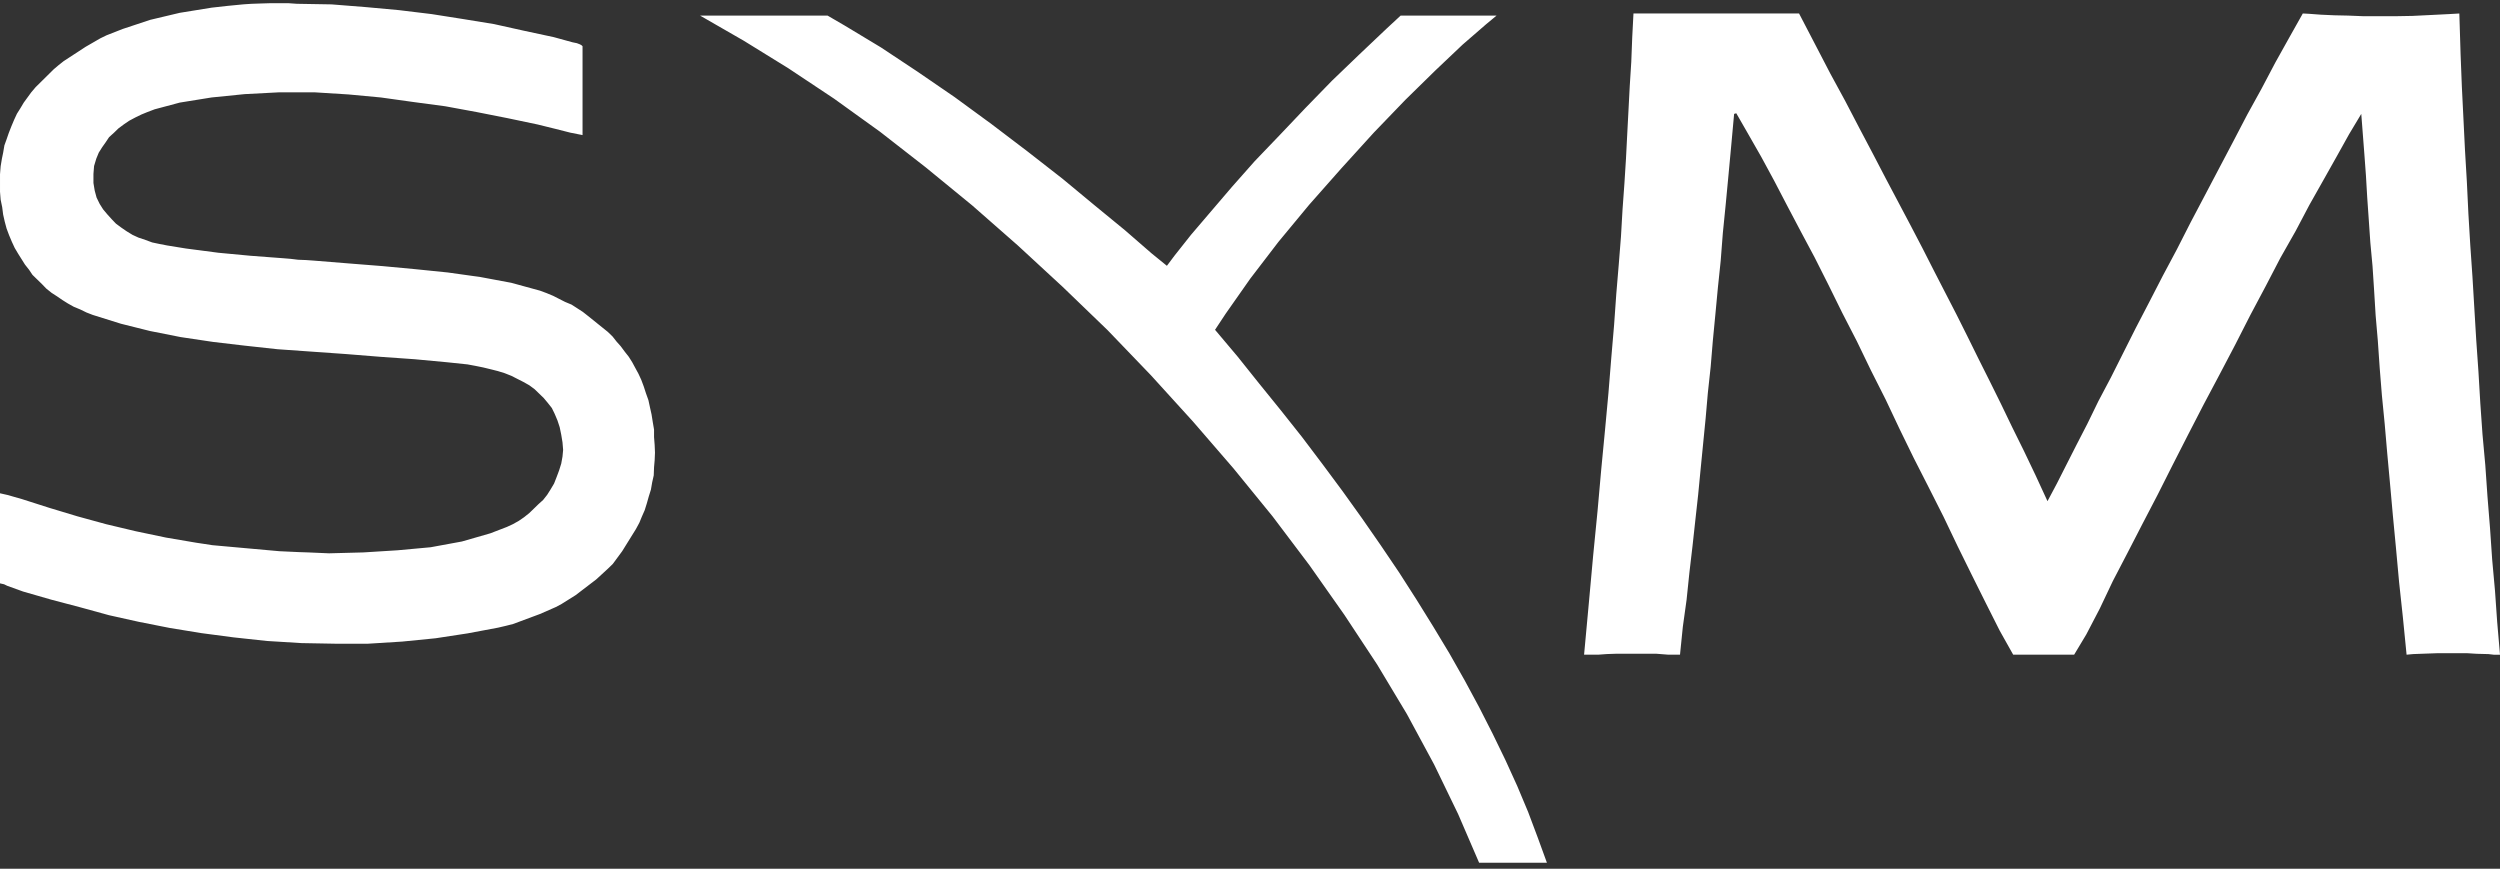 <?xml version="1.0" encoding="UTF-8"?>
<svg width="400px" height="139px" viewBox="0 0 400 139" version="1.1" xmlns="http://www.w3.org/2000/svg">
    <rect x="0" y="0" width="400" height="139" fill="#333333" stroke="none"/>
    <title>sym</title>
    <path d="M132.406,2.491 L135.156,4.093 L140.954,7.588 L146.806,11.468 L152.754,15.546 L158.655,19.864 L164.404,24.232 L170.006,28.601 L175.155,32.869 L180.006,36.849 L184.254,40.539 L186.704,42.529 L187.906,40.925 L190.555,37.578 L193.704,33.89 L197.106,29.91 L200.756,25.785 L204.756,21.612 L208.857,17.293 L213.107,12.925 L217.503,8.702 L221.906,4.529 L224.106,2.491 L239.457,2.491 L237.757,3.898 L234.007,7.15 L229.656,11.275 L224.854,15.982 L219.806,21.224 L214.606,26.949 L209.458,32.774 L204.555,38.694 L200.055,44.567 L196.106,50.195 L194.406,52.768 L198.006,57.039 L201.457,61.357 L204.955,65.676 L208.305,69.899 L211.604,74.267 L214.807,78.583 L217.905,82.904 L220.903,87.224 L223.855,91.59 L226.654,95.958 L229.305,100.231 L231.907,104.548 L234.353,108.868 L236.656,113.141 L238.805,117.36 L240.855,121.583 L242.756,125.758 L244.505,129.927 L246.055,134.054 L247.505,138.034 L236.656,138.034 L233.306,130.267 L229.455,122.311 L225.104,114.255 L220.355,106.343 L215.107,98.386 L209.503,90.426 L203.606,82.613 L197.356,74.943 L190.857,67.423 L184.154,60.048 L177.205,52.816 L170.055,45.924 L162.854,39.275 L155.555,32.869 L148.153,26.806 L140.804,21.078 L133.454,15.789 L126.154,10.935 L119.005,6.519 L112.005,2.491 L132.406,2.491 Z M287.846,2.153 L290.396,7.052 L292.844,11.761 L295.245,16.177 L297.497,20.497 L299.648,24.573 L301.747,28.601 L303.749,32.386 L305.698,36.073 L307.599,39.713 L309.449,43.351 L311.249,46.846 L313.049,50.34 L314.798,53.835 L316.547,57.379 L318.347,60.969 L320.148,64.609 L321.948,68.346 L323.797,72.084 L325.698,76.064 L327.599,80.189 L329.097,77.373 L330.596,74.414 L332.249,71.16 L333.998,67.765 L335.747,64.175 L337.748,60.39 L339.698,56.507 L341.748,52.432 L343.844,48.404 L346.044,44.133 L348.295,39.91 L350.495,35.59 L352.796,31.224 L355.043,26.953 L357.294,22.682 L359.546,18.364 L361.846,14.191 L364.046,10.018 L366.293,5.99 L368.449,2.157 L369.396,2.205 L371.346,2.35 L373.497,2.447 L375.697,2.495 L378.145,2.593 L383.297,2.593 L385.996,2.545 L388.948,2.4 L391.845,2.254 L393.494,2.159 L393.695,8.71 L393.896,13.855 L394.146,18.901 L394.396,23.998 L394.698,29.093 L394.943,34.189 L395.245,39.236 L395.596,44.333 L395.897,49.379 L396.199,54.426 L396.549,59.425 L396.846,64.474 L397.197,69.471 L397.648,74.424 L397.999,79.471 L398.401,84.468 L398.747,89.519 L399.198,94.516 L399.549,99.513 L400,104.753 L398.997,104.753 L398.151,104.655 L396.301,104.608 L394.702,104.51 L390.052,104.51 L388.702,104.558 L387.349,104.606 L386.1,104.653 L385.053,104.751 L384.452,98.683 L383.851,93.103 L383.355,87.672 L382.855,82.428 L382.404,77.382 L381.953,72.482 L381.551,67.821 L381.104,63.26 L380.753,58.894 L380.452,54.526 L380.101,50.45 L379.855,46.422 L379.605,42.587 L379.254,38.802 L379.004,35.164 L378.754,31.572 L378.553,28.126 L378.303,24.728 L377.803,18.225 L375.853,21.477 L373.907,24.971 L371.807,28.707 L369.507,32.782 L367.307,36.955 L364.857,41.276 L362.509,45.789 L360.059,50.4 L357.609,55.204 L355.111,59.961 L352.561,64.765 L350.11,69.519 L347.609,74.422 L345.212,79.177 L342.762,83.883 L340.41,88.446 L338.058,92.962 L335.963,97.376 L333.812,101.501 L331.862,104.751 L322.11,104.751 L319.959,100.916 L317.759,96.55 L315.459,91.937 L313.212,87.378 L310.96,82.667 L308.608,78.01 L306.207,73.3 L303.956,68.691 L301.709,63.935 L299.357,59.276 L297.106,54.617 L294.758,50.054 L292.558,45.59 L290.358,41.222 L288.106,37.001 L285.956,32.923 L283.856,28.895 L281.806,25.11 L279.755,21.52 L277.805,18.123 L277.459,18.221 L277.008,23.17 L276.557,28.024 L276.106,32.78 L275.654,37.294 L275.308,41.757 L274.857,46.078 L274.455,50.348 L274.053,54.522 L273.707,58.695 L273.255,62.868 L272.905,66.896 L272.503,70.969 L272.101,75.047 L271.703,79.172 L271.252,83.25 L270.801,87.376 L270.301,91.644 L269.854,95.965 L269.253,100.285 L268.802,104.747 L266.901,104.747 L265.052,104.601 L258.505,104.601 L257.102,104.649 L255.753,104.747 L253.453,104.747 L254.205,96.595 L254.902,88.928 L255.604,81.793 L256.204,75.045 L256.805,68.786 L257.353,62.864 L257.804,57.284 L258.255,51.994 L258.605,47.045 L259.003,42.288 L259.354,37.873 L259.604,33.552 L259.905,29.379 L260.156,25.399 L260.357,21.468 L260.558,17.633 L260.758,13.801 L261.004,9.918 L261.154,6.035 L261.355,2.153 L287.846,2.153 Z M46.105,0.509 L47.506,0.607 L53.056,0.702 L58.555,1.138 L63.855,1.624 L69.055,2.254 L74.005,3.033 L79.055,3.856 L83.855,4.923 L88.606,5.942 L91.605,6.766 L92.307,6.911 L92.807,7.104 L93.057,7.249 L93.207,7.395 L93.207,21.614 L91.257,21.226 L88.956,20.642 L86.006,19.914 L81.155,18.895 L76.254,17.926 L71.255,17.005 L66.154,16.324 L60.954,15.596 L55.752,15.11 L50.302,14.77 L44.703,14.77 L39.152,15.06 L33.852,15.594 L28.753,16.417 L25.853,17.194 L24.752,17.486 L23.602,17.922 L22.653,18.31 L21.652,18.796 L20.652,19.329 L19.803,19.91 L18.954,20.541 L18.253,21.221 L17.451,21.95 L16.901,22.774 L16.352,23.55 L15.802,24.423 L15.403,25.395 L15.052,26.561 L14.951,27.823 L14.951,29.279 L15.152,30.493 L15.452,31.608 L15.95,32.627 L16.502,33.5 L17.152,34.276 L17.853,35.054 L18.552,35.783 L19.403,36.414 L20.252,36.997 L21.201,37.578 L22.15,38.014 L23.301,38.402 L24.35,38.79 L25.501,39.033 L26.751,39.275 L29.751,39.761 L34.953,40.442 L40.104,40.925 L45.301,41.317 L46.503,41.415 L47.705,41.56 L48.953,41.608 L50.304,41.705 L55.703,42.141 L61.204,42.577 L66.404,43.063 L71.653,43.596 L76.855,44.324 L81.805,45.248 L86.404,46.507 L87.453,46.897 L88.503,47.333 L89.455,47.819 L90.404,48.302 L91.454,48.74 L92.354,49.321 L93.254,49.904 L94.056,50.535 L97.254,53.106 L98.007,53.835 L98.657,54.661 L99.307,55.389 L99.957,56.263 L100.607,57.089 L101.156,57.962 L101.654,58.884 L102.155,59.805 L102.604,60.776 L103.003,61.843 L103.348,62.907 L103.747,64.024 L103.998,65.19 L104.248,66.306 L104.449,67.568 L104.648,68.734 L104.648,69.946 L104.746,71.206 L104.797,72.422 L104.746,73.634 L104.648,74.748 L104.598,76.062 L104.348,77.176 L104.147,78.34 L103.797,79.459 L103.497,80.525 L103.147,81.644 L102.698,82.661 L102.298,83.634 L101.748,84.651 L99.548,88.193 L98.047,90.231 L97.246,91.009 L95.396,92.707 L92.097,95.228 L89.846,96.639 L88.946,97.121 L86.397,98.239 L82.097,99.839 L80.947,100.132 L79.699,100.424 L74.798,101.343 L69.699,102.122 L64.349,102.653 L58.899,102.993 L53.599,102.993 L48.25,102.896 L42.699,102.555 L37.35,101.976 L32.199,101.296 L27.149,100.47 L22.249,99.501 L17.449,98.434 L12.85,97.17 L8.251,95.958 L3.701,94.649 L1.15,93.726 L0.65,93.483 L3.25140354e-06,93.337 L3.25140354e-06,78.925 L1.3,79.218 L2.301,79.511 L3.5,79.851 L7.9,81.258 L12.399,82.615 L16.998,83.875 L21.697,84.993 L26.548,86.01 L31.4,86.836 L32.7,87.031 L33.95,87.226 L39.3,87.708 L44.701,88.193 L47.85,88.338 L49.3,88.386 L52.65,88.531 L58.149,88.386 L63.599,88.046 L68.899,87.56 L73.898,86.641 L78.448,85.332 L81.099,84.311 L82.048,83.873 L83,83.341 L83.849,82.758 L84.697,82.078 L85.399,81.401 L86.149,80.671 L86.9,79.994 L87.55,79.168 L88.099,78.297 L88.648,77.373 L89.048,76.356 L89.45,75.286 L89.799,74.171 L90,73.053 L90.1,71.986 L90,70.774 L89.799,69.558 L89.549,68.346 L89.198,67.28 L88.747,66.211 L88.298,65.29 L87.648,64.466 L86.998,63.688 L86.247,62.959 L85.546,62.281 L84.697,61.65 L83.748,61.114 L82.797,60.631 L81.847,60.145 L80.746,59.709 L79.647,59.369 L78.497,59.079 L77.297,58.788 L76.098,58.545 L74.798,58.303 L71.548,57.962 L66.346,57.477 L60.847,57.089 L55.397,56.651 L49.898,56.263 L44.397,55.875 L39.047,55.291 L34.098,54.708 L28.898,53.932 L23.998,52.961 L19.347,51.797 L14.849,50.39 L13.848,50.002 L12.848,49.516 L11.798,49.08 L10.846,48.547 L9.998,48.014 L9.149,47.431 L8.249,46.85 L7.4,46.169 L6.699,45.441 L5.999,44.76 L5.2,43.984 L4.648,43.16 L3.998,42.336 L3.449,41.463 L2.899,40.589 L2.35,39.665 L1.901,38.696 L1.452,37.628 L1.052,36.559 L0.753,35.443 L0.502,34.326 L0.353,33.162 L0.103,31.948 L0.002,30.686 L0.002,27.872 L0.103,26.611 L0.304,25.397 L0.505,24.425 L0.703,23.261 L1.054,22.29 L1.405,21.273 L1.805,20.25 L2.254,19.182 L2.703,18.21 L3.252,17.337 L3.801,16.415 L5.003,14.768 L5.702,13.944 L8.601,11.08 L9.401,10.402 L10.203,9.769 L13.703,7.488 L16.053,6.131 L17.053,5.645 L19.653,4.626 L24.053,3.17 L28.755,2.053 L33.854,1.227 L36.454,0.937 L38.953,0.694 L39.655,0.646 L40.305,0.607 L41.754,0.557 L43.354,0.509 L46.105,0.509 Z" id="sym" fill="#FFFFFF"></path>
</svg>